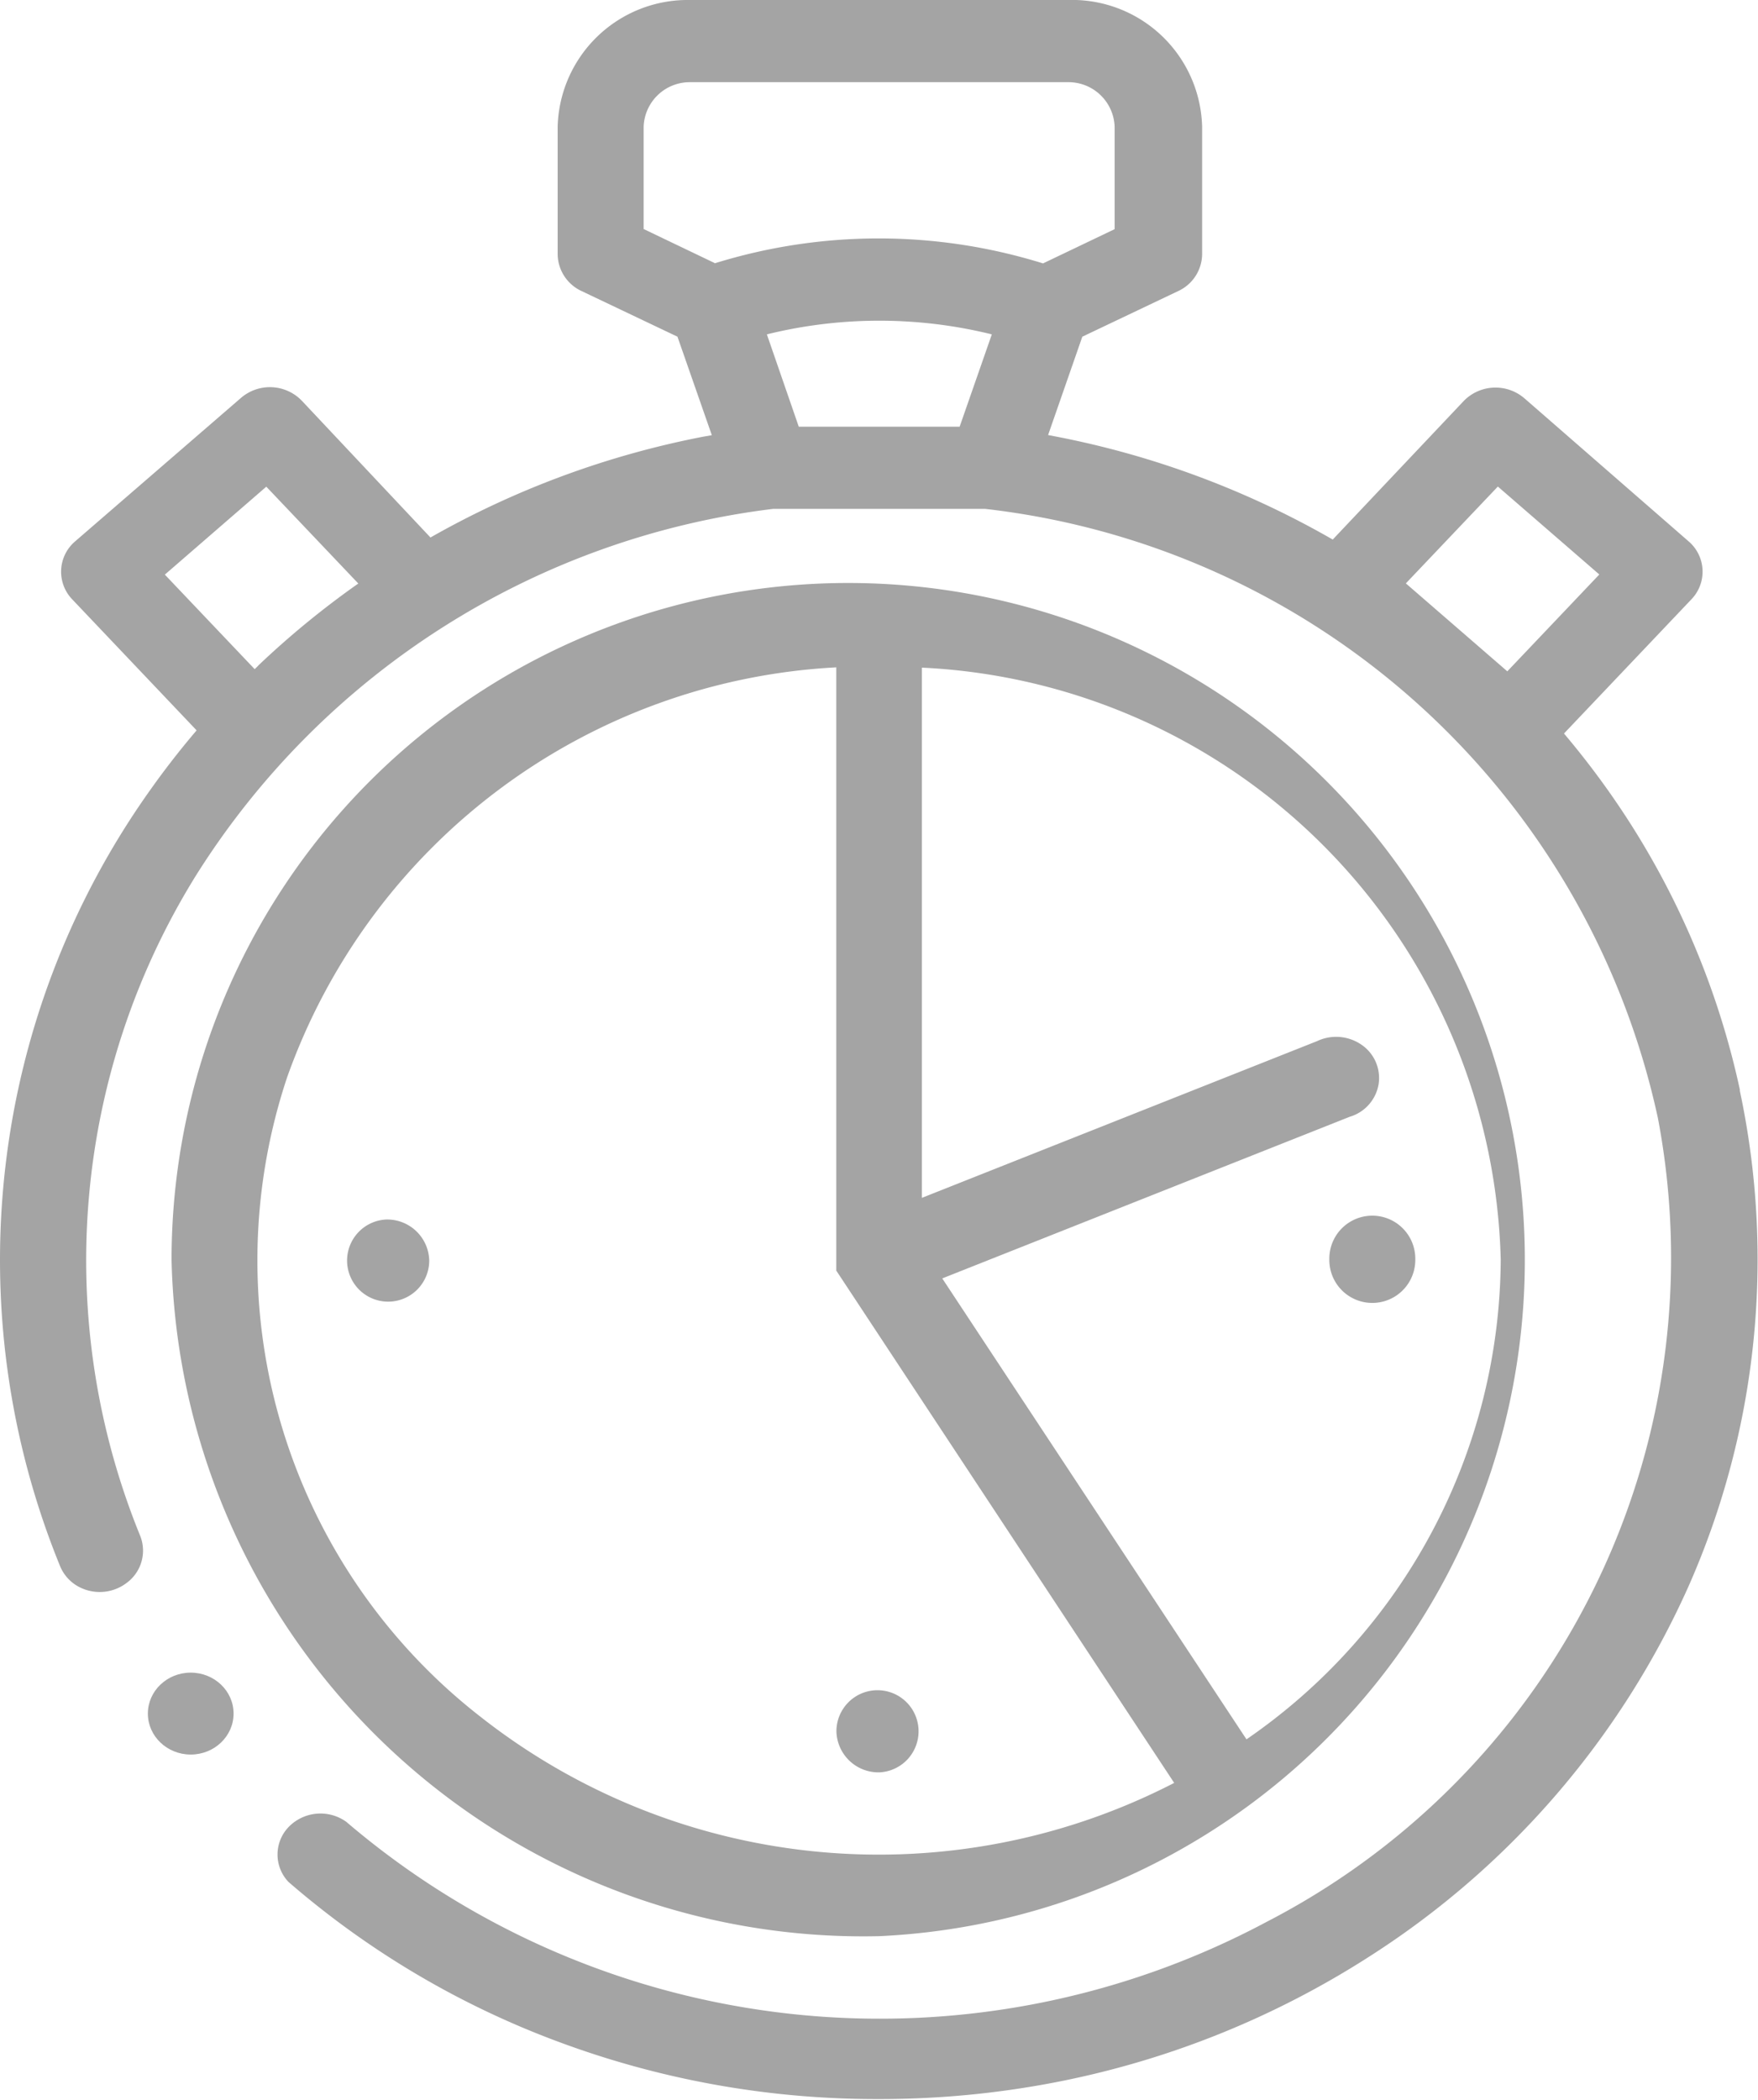 <svg id="save-time" xmlns="http://www.w3.org/2000/svg" width="12.84" height="15.33" viewBox="0 0 12.84 15.33">
  <path id="Path_21161" data-name="Path 21161" d="M96.167,152.21A4.942,4.942,0,1,0,91,147.272a5.054,5.054,0,0,0,5.167,4.938Zm4.541-4.937a4.276,4.276,0,0,1-1.857,3.5l-2.222-3.365,2.976-1.18a.3.3,0,0,0,.211-.238.294.294,0,0,0-.125-.288.326.326,0,0,0-.325-.026L96.48,146.82v-3.871a4.439,4.439,0,0,1,4.228,4.324Zm-4.853-4.328v4.406l2.468,3.74a4.707,4.707,0,0,1-5.063-.48,4.222,4.222,0,0,1-1.416-4.671,4.508,4.508,0,0,1,4.01-2.993Z" transform="translate(-89.747 -138.075)" fill="#a4a4a4"/>
  <path id="Path_21162" data-name="Path 21162" d="M63.708,7.962a5.954,5.954,0,0,0-.965-2.193q-.151-.213-.321-.414l.931-.98a.291.291,0,0,0-.021-.423l-1.2-1.045a.324.324,0,0,0-.442.02l-.957,1.012a6.549,6.549,0,0,0-2.011-.75l-.068-.013.25-.718.7-.333a.3.3,0,0,0,.175-.268V.925A.95.95,0,0,0,58.8,0H56.038a.95.95,0,0,0-.966.925v.932a.3.3,0,0,0,.175.268l.7.333.251.719-.068.012a6.546,6.546,0,0,0-1.987.735l-.941-1a.324.324,0,0,0-.442-.02L51.548,3.952a.291.291,0,0,0-.022.423l.909.957q-.18.211-.34.437a5.913,5.913,0,0,0-.657,5.665.3.3,0,0,0,.117.139.325.325,0,0,0,.369-.017.292.292,0,0,0,.1-.341,5.324,5.324,0,0,1,.406-4.823,5.811,5.811,0,0,1,4.216-2.677h1.548a5.687,5.687,0,0,1,4.914,4.448,5.455,5.455,0,0,1-2.855,5.866,6,6,0,0,1-6.725-.729.324.324,0,0,0-.422.039.29.29,0,0,0,0,.4,6.417,6.417,0,0,0,1.961,1.163,6.649,6.649,0,0,0,2.35.422h0a6.734,6.734,0,0,0,1.294-.123,6.542,6.542,0,0,0,2.295-.921,6.216,6.216,0,0,0,2.326-2.7,5.9,5.9,0,0,0,.373-3.623Zm-10.825-3.1-.024.023-.656-.69.741-.642.672.707a6.393,6.393,0,0,0-.732.6Zm5.125-1.747H56.833L56.6,2.441a3.433,3.433,0,0,1,1.643,0ZM56.22,1.921,55.7,1.672V.925A.337.337,0,0,1,56.038.6H58.8a.337.337,0,0,1,.34.326v.747l-.523.25a4.04,4.04,0,0,0-2.4,0Zm5.047,2.338.672-.707.741.642-.672.707Z" transform="translate(-50.999)" fill="#a4a4a4"/>
  <path id="Path_21163" data-name="Path 21163" d="M131.314,297.38a.3.3,0,1,0,.314.3A.307.307,0,0,0,131.314,297.38Z" transform="translate(-128.493 -288.477)" fill="#a4a4a4"/>
  <path id="Path_21164" data-name="Path 21164" d="M246.383,412.779a.3.3,0,1,0-.314-.3A.307.307,0,0,0,246.383,412.779Z" transform="translate(-239.96 -399.84)" fill="#a4a4a4"/>
  <path id="Path_21165" data-name="Path 21165" d="M361,297.29v.007a.314.314,0,0,0,.628,0v-.009a.314.314,0,0,0-.628,0Z" transform="translate(-351.291 -288.099)" fill="#a4a4a4"/>
  <ellipse id="Ellipse_3326" data-name="Ellipse 3326" cx="0.313" cy="0.299" rx="0.313" ry="0.299" transform="translate(1.08 12.211)" fill="#a4a4a4"/>
</svg>
